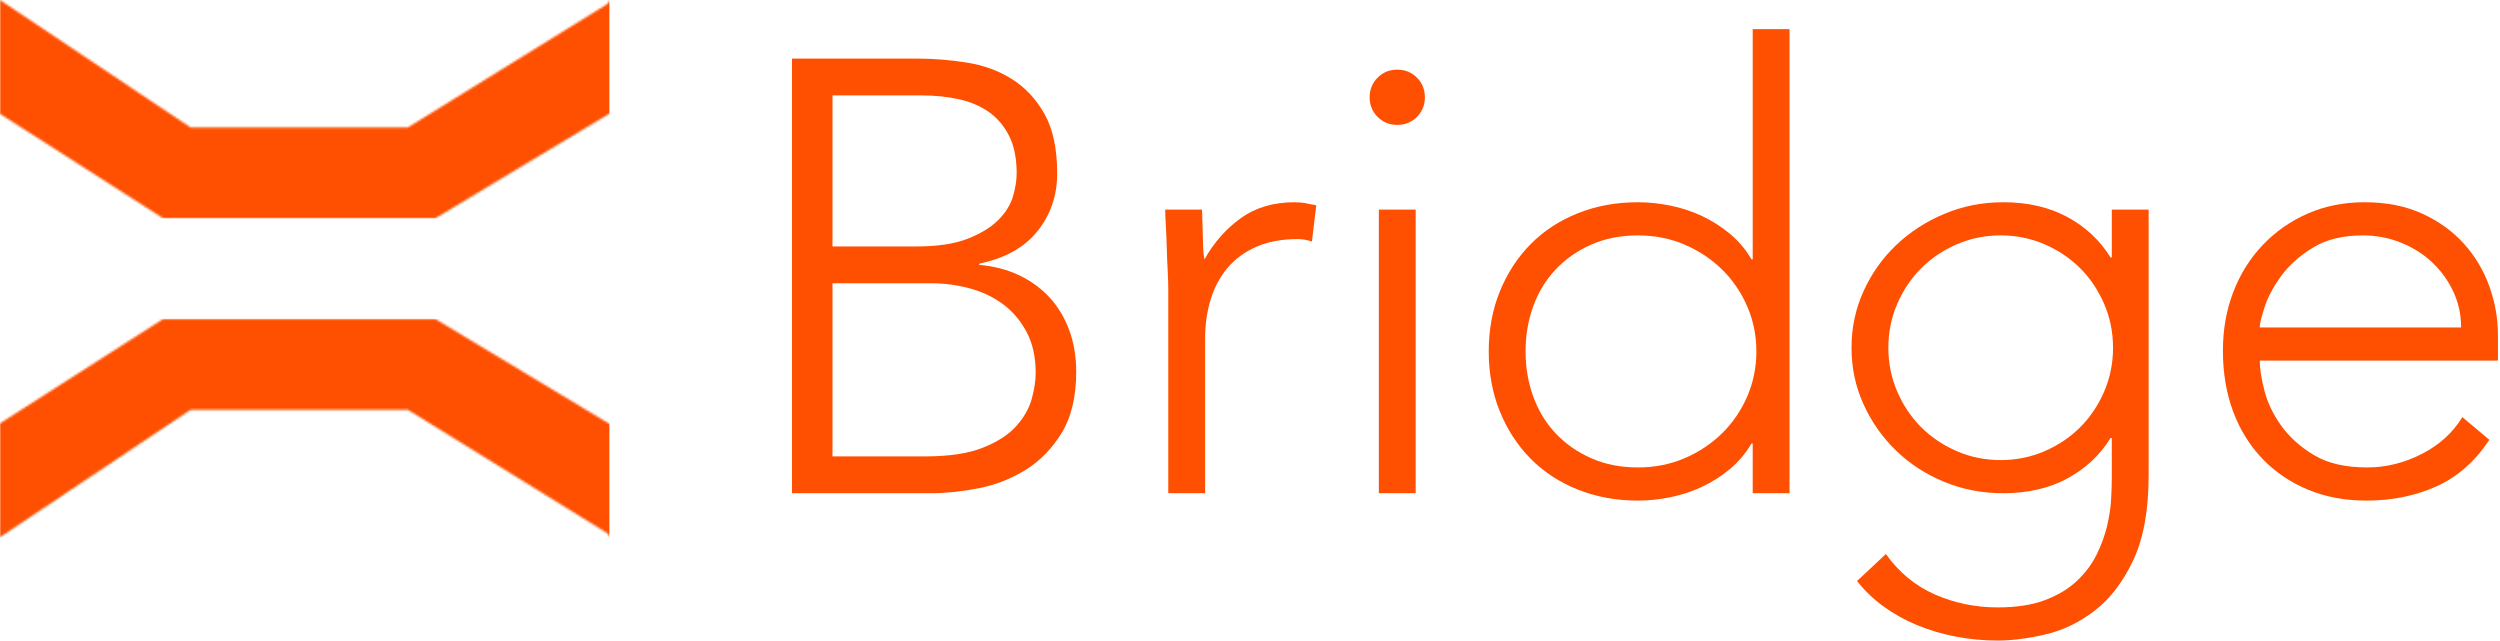 <?xml version="1.0" encoding="UTF-8" standalone="no"?>
<svg width="1181px" height="303px" viewBox="0 0 1181 303" version="1.1" xmlns="http://www.w3.org/2000/svg" xmlns:xlink="http://www.w3.org/1999/xlink" xmlns:sketch="http://www.bohemiancoding.com/sketch/ns">
    <!-- Generator: Sketch 3.3.3 (12081) - http://www.bohemiancoding.com/sketch -->
    <title>Imported EPS</title>
    <desc>Created with Sketch.</desc>
    <defs>
        <path id="path-1" d="M0,0 L0,53.8 L77.2,103.2 L205.5,103.2 L288,53.6 L288,0.2 L286.9,1.9 L192.7,60.2 L90,60.2 L0,0 L0,0 Z"></path>
        <path id="path-3" d="M90,43.6 L192.7,43.6 L286.9,101.9 L288,103.7 L288,50.3 L205.5,0.6 L77.2,0.6 L0,50 L0,103.8 L90,43.6 L90,43.6 Z"></path>
    </defs>
    <g id="Page-1" stroke="none" stroke-width="1" fill="none" fill-rule="evenodd" sketch:type="MSPage">
        <g id="bridge-orange-1248" sketch:type="MSArtboardGroup" transform="translate(-34, -25)">
            <g id="Imported-EPS" sketch:type="MSLayerGroup" transform="translate(34, 25)">
                <g id="Page-1">
                    <g id="Group-3">
                        <mask id="mask-2" sketch:name="Clip 2" fill="white">
                            <use xlink:href="#path-1"></use>
                        </mask>
                        <g id="Clip-2"></g>
                        <path d="M0,0 L288,0 L288,103.2 L0,103.2 L0,0 Z" id="Fill-1" fill="#FF4F00" sketch:type="MSShapeGroup" mask="url(#mask-2)"></path>
                    </g>
                    <g id="Group-6" transform="translate(0, 150)">
                        <mask id="mask-4" sketch:name="Clip 5" fill="white">
                            <use xlink:href="#path-3"></use>
                        </mask>
                        <g id="Clip-5"></g>
                        <path d="M0,0.6 L288,0.6 L288,103.8 L0,103.8 L0,0.6 Z" id="Fill-4" fill="#FF4F00" sketch:type="MSShapeGroup" mask="url(#mask-4)"></path>
                    </g>
                    <path d="M374.13,27.68 L433.29,27.68 C441.02,27.68 448.85,28.31 456.78,29.565 C464.705,30.825 471.81,33.435 478.095,37.395 C484.375,41.36 489.5,46.87 493.465,53.925 C497.425,60.985 499.41,70.31 499.41,81.91 C499.41,92.35 496.315,101.439 490.13,109.17 C483.94,116.905 474.76,122.03 462.58,124.54 L462.58,125.12 C469.345,125.7 475.53,127.295 481.14,129.905 C486.745,132.515 491.58,135.995 495.64,140.345 C499.7,144.695 502.84,149.87 505.065,155.86 C507.285,161.854 508.4,168.43 508.4,175.58 C508.4,187.375 506.125,196.995 501.585,204.435 C497.04,211.88 491.335,217.729 484.475,221.98 C477.61,226.234 470.165,229.135 462.145,230.68 C454.12,232.229 446.63,233 439.67,233 L374.13,233 L374.13,27.68 L374.13,27.68 Z M393.27,116.42 L433,116.42 C442.86,116.42 450.88,115.215 457.07,112.795 C463.255,110.38 468.09,107.43 471.57,103.95 C475.05,100.47 477.37,96.75 478.53,92.785 C479.69,88.825 480.27,85.2 480.27,81.91 C480.27,74.76 479.06,68.814 476.645,64.075 C474.225,59.34 470.99,55.57 466.93,52.765 C462.87,49.965 458.13,47.98 452.72,46.82 C447.305,45.66 441.6,45.08 435.61,45.08 L393.27,45.08 L393.27,116.42 L393.27,116.42 Z M393.27,215.6 L437.06,215.6 C448.27,215.6 457.31,214.25 464.175,211.54 C471.035,208.835 476.305,205.45 479.98,201.39 C483.65,197.33 486.115,193.03 487.375,188.485 C488.63,183.944 489.26,179.835 489.26,176.16 C489.26,168.62 487.81,162.145 484.91,156.73 C482.01,151.319 478.24,146.92 473.6,143.535 C468.96,140.154 463.69,137.69 457.795,136.14 C451.895,134.595 445.95,133.82 439.96,133.82 L393.27,133.82 L393.27,215.6 L393.27,215.6 Z" id="Fill-7" fill="#FF4F00" sketch:type="MSShapeGroup"></path>
                    <path d="M551.897,136.72 C551.897,134.21 551.797,131.165 551.607,127.585 C551.412,124.01 551.267,120.385 551.172,116.71 C551.072,113.04 550.927,109.605 550.737,106.415 C550.542,103.225 550.447,100.76 550.447,99.02 L567.847,99.02 C568.037,104.05 568.182,108.88 568.282,113.52 C568.377,118.16 568.617,121.16 569.007,122.51 C573.452,114.585 579.157,108.11 586.117,103.08 C593.077,98.055 601.582,95.54 611.637,95.54 C613.377,95.54 615.067,95.685 616.712,95.975 C618.352,96.265 620.047,96.605 621.787,96.99 L619.757,114.1 C617.437,113.33 615.212,112.94 613.087,112.94 C605.547,112.94 599.022,114.15 593.512,116.565 C588.002,118.985 583.457,122.32 579.882,126.57 C576.302,130.825 573.647,135.805 571.907,141.505 C570.167,147.21 569.297,153.35 569.297,159.92 L569.297,233 L551.897,233 L551.897,136.72" id="Fill-8" fill="#FF4F00" sketch:type="MSShapeGroup"></path>
                    <path d="M647.02,45.95 C647.02,42.28 648.275,39.185 650.79,36.67 C653.301,34.16 656.394,32.9 660.07,32.9 C663.74,32.9 666.836,34.16 669.35,36.67 C671.859,39.185 673.119,42.28 673.119,45.95 C673.119,49.625 671.859,52.72 669.35,55.23 C666.836,57.745 663.74,59 660.07,59 C656.394,59 653.301,57.745 650.79,55.23 C648.275,52.72 647.02,49.625 647.02,45.95 L647.02,45.95 Z M651.37,99.02 L668.769,99.02 L668.769,233 L651.37,233 L651.37,99.02 Z" id="Fill-9" fill="#FF4F00" sketch:type="MSShapeGroup"></path>
                    <path d="M827.977,209.51 L827.397,209.51 C824.687,214.15 821.308,218.165 817.247,221.545 C813.187,224.93 808.787,227.734 804.052,229.955 C799.312,232.18 794.337,233.82 789.117,234.885 C783.897,235.945 778.772,236.48 773.747,236.48 C763.497,236.48 754.027,234.74 745.327,231.26 C736.627,227.78 729.183,222.899 722.997,216.615 C716.808,210.335 711.977,202.89 708.497,194.285 C705.018,185.685 703.277,176.26 703.277,166.01 C703.277,155.765 705.018,146.34 708.497,137.735 C711.977,129.135 716.808,121.69 722.997,115.405 C729.183,109.125 736.627,104.24 745.327,100.76 C754.027,97.28 763.497,95.54 773.747,95.54 C778.772,95.54 783.897,96.075 789.117,97.135 C794.337,98.2 799.312,99.845 804.052,102.065 C808.787,104.29 813.187,107.095 817.247,110.475 C821.308,113.86 824.687,117.87 827.397,122.51 L827.977,122.51 L827.977,13.76 L845.377,13.76 L845.377,233 L827.977,233 L827.977,209.51 L827.977,209.51 Z M829.717,166.01 C829.717,158.47 828.268,151.365 825.367,144.695 C822.467,138.025 818.502,132.225 813.477,127.295 C808.447,122.365 802.553,118.45 795.787,115.55 C789.018,112.65 781.672,111.2 773.747,111.2 C765.627,111.2 758.277,112.65 751.707,115.55 C745.133,118.45 739.527,122.365 734.887,127.295 C730.247,132.225 726.718,138.025 724.302,144.695 C721.883,151.365 720.677,158.47 720.677,166.01 C720.677,173.55 721.883,180.655 724.302,187.325 C726.718,193.995 730.247,199.795 734.887,204.725 C739.527,209.655 745.133,213.57 751.707,216.47 C758.277,219.37 765.627,220.82 773.747,220.82 C781.672,220.82 789.018,219.37 795.787,216.47 C802.553,213.57 808.447,209.655 813.477,204.725 C818.502,199.795 822.467,193.995 825.367,187.325 C828.268,180.655 829.717,173.55 829.717,166.01 L829.717,166.01 Z" id="Fill-10" fill="#FF4F00" sketch:type="MSShapeGroup"></path>
                    <path d="M1015.019,224.3 C1015.019,240.925 1012.6,254.36 1007.77,264.61 C1002.935,274.855 996.894,282.78 989.644,288.39 C982.394,293.995 974.61,297.766 966.3,299.7 C957.985,301.63 950.445,302.6 943.68,302.6 C936.91,302.6 930.29,301.97 923.814,300.715 C917.335,299.455 911.2,297.62 905.399,295.205 C899.6,292.785 894.33,289.84 889.595,286.36 C884.855,282.88 880.75,278.915 877.269,274.47 L890.899,261.71 C897.085,270.41 904.819,276.79 914.1,280.85 C923.38,284.91 933.24,286.94 943.68,286.94 C952.57,286.94 960.064,285.78 966.154,283.46 C972.245,281.14 977.269,278.095 981.234,274.325 C985.195,270.555 988.29,266.396 990.515,261.856 C992.735,257.31 994.38,252.766 995.444,248.225 C996.505,243.68 997.135,239.38 997.33,235.32 C997.521,231.26 997.62,227.975 997.62,225.46 L997.62,206.9 L997.04,206.9 C992.01,215.02 985.195,221.4 976.595,226.04 C967.99,230.68 957.89,233 946.29,233 C936.43,233 927.149,231.215 918.45,227.635 C909.75,224.06 902.16,219.13 895.685,212.845 C889.205,206.565 884.085,199.265 880.314,190.95 C876.545,182.64 874.66,173.745 874.66,164.27 C874.66,154.8 876.545,145.905 880.314,137.59 C884.085,129.279 889.205,122.03 895.685,115.84 C902.16,109.655 909.75,104.725 918.45,101.05 C927.149,97.38 936.43,95.54 946.29,95.54 C957.89,95.54 967.99,97.86 976.595,102.5 C985.195,107.14 992.01,113.52 997.04,121.64 L997.62,121.64 L997.62,99.02 L1015.019,99.02 L1015.019,224.3 L1015.019,224.3 Z M998.2,164.27 C998.2,156.925 996.795,150.015 993.995,143.535 C991.189,137.06 987.42,131.455 982.685,126.715 C977.945,121.98 972.34,118.21 965.865,115.405 C959.385,112.604 952.475,111.2 945.13,111.2 C937.78,111.2 930.87,112.604 924.394,115.405 C917.915,118.21 912.31,121.98 907.575,126.715 C902.835,131.455 899.065,137.06 896.265,143.535 C893.46,150.015 892.06,156.925 892.06,164.27 C892.06,171.62 893.46,178.53 896.265,185.005 C899.065,191.484 902.835,197.09 907.575,201.825 C912.31,206.565 917.915,210.335 924.394,213.135 C930.87,215.94 937.78,217.34 945.13,217.34 C952.475,217.34 959.385,215.94 965.865,213.135 C972.34,210.335 977.945,206.565 982.685,201.825 C987.42,197.09 991.189,191.484 993.995,185.005 C996.795,178.53 998.2,171.62 998.2,164.27 L998.2,164.27 Z" id="Fill-11" fill="#FF4F00" sketch:type="MSShapeGroup"></path>
                    <path d="M1175.967,207.769 C1169.197,218.02 1160.838,225.365 1150.882,229.81 C1140.923,234.255 1129.952,236.48 1117.967,236.48 C1107.718,236.48 1098.438,234.74 1090.127,231.26 C1081.813,227.78 1074.657,222.899 1068.667,216.615 C1062.673,210.335 1058.082,202.89 1054.893,194.285 C1051.702,185.685 1050.107,176.16 1050.107,165.72 C1050.107,155.67 1051.748,146.39 1055.037,137.88 C1058.322,129.375 1062.963,121.98 1068.957,115.695 C1074.947,109.415 1082.007,104.485 1090.127,100.905 C1098.247,97.33 1107.237,95.54 1117.098,95.54 C1127.343,95.54 1136.382,97.33 1144.212,100.905 C1152.042,104.485 1158.612,109.22 1163.933,115.115 C1169.247,121.015 1173.258,127.73 1175.967,135.269 C1178.673,142.81 1180.027,150.449 1180.027,158.18 L1180.027,170.36 L1067.507,170.36 C1067.507,174.035 1068.232,178.725 1069.683,184.425 C1071.132,190.13 1073.787,195.69 1077.657,201.1 C1081.522,206.515 1086.692,211.155 1093.172,215.02 C1099.647,218.89 1108.008,220.82 1118.257,220.82 C1127.147,220.82 1135.752,218.695 1144.067,214.44 C1152.378,210.19 1158.758,204.39 1163.207,197.04 L1175.967,207.769 L1175.967,207.769 Z M1162.627,154.7 C1162.627,148.71 1161.417,143.1 1159.002,137.88 C1156.583,132.66 1153.298,128.07 1149.143,124.105 C1144.982,120.145 1140.053,117 1134.352,114.68 C1128.647,112.36 1122.607,111.2 1116.227,111.2 C1106.752,111.2 1098.873,113.135 1092.592,117 C1086.308,120.87 1081.327,125.315 1077.657,130.34 C1073.982,135.37 1071.372,140.25 1069.827,144.985 C1068.277,149.725 1067.507,152.96 1067.507,154.7 L1162.627,154.7 L1162.627,154.7 Z" id="Fill-12" fill="#FF4F00" sketch:type="MSShapeGroup"></path>
                </g>
            </g>
        </g>
    </g>
</svg>